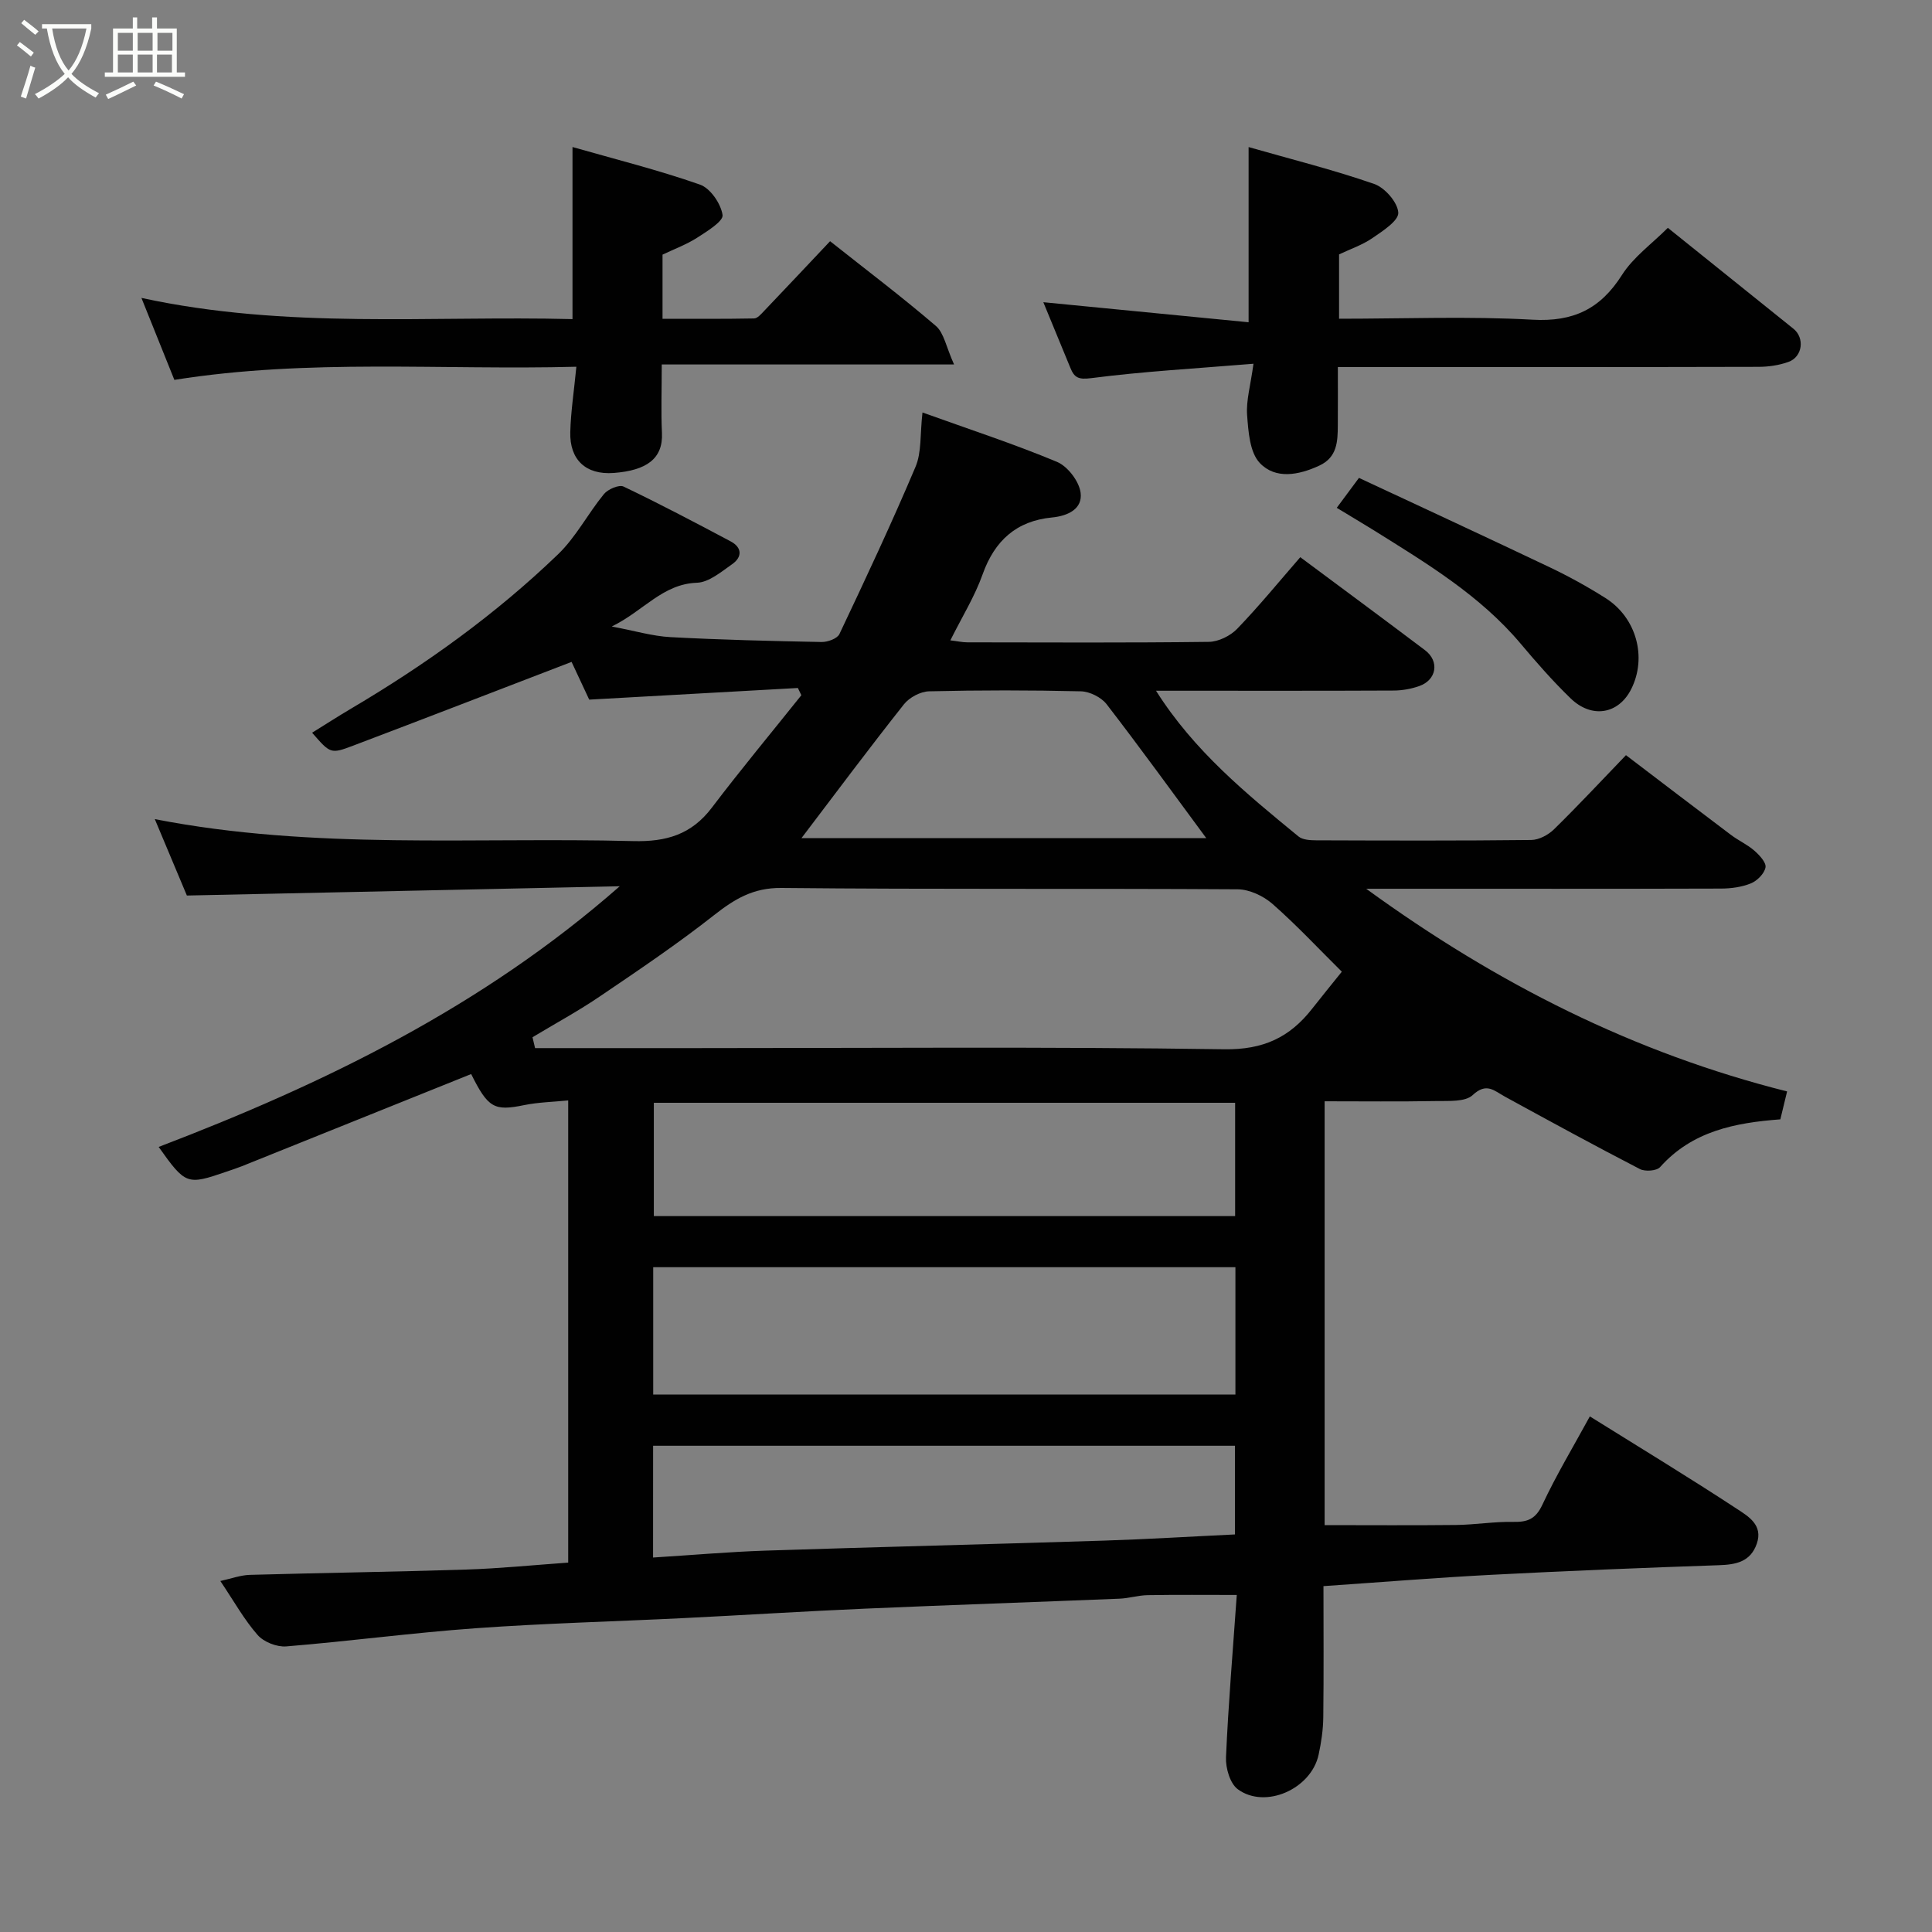 <svg enable-background="new 0 0 400 400" viewBox="0 0 400 400" xmlns="http://www.w3.org/2000/svg"><rect x="0" y="0" width="400" height="400" fill="#808080" stroke="none"/><path d="m6.4 11.7c-1-.8-1.9-1.6-2.9-2.3l.6-.7c.9.7 1.9 1.4 2.9 2.2zm-2.1 8.3c.7-2.1 1.4-4.2 2-6.4.2.1.6.3 1 .4-.7 2.3-1.3 4.4-1.9 6.4zm3-12.8c-1.1-.9-2.1-1.7-2.9-2.4l.6-.7c1 .8 2 1.5 3 2.4zm1.4-1.3v-.9h10.2v.9c-.9 4.2-2.3 7.3-4.1 9.4 1.3 1.4 3.2 2.7 5.7 4-.2.2-.4.5-.7.9-2.5-1.4-4.4-2.7-5.7-4.2-1.4 1.5-3.5 3-6.1 4.4 0 0 0 0-.1-.1-.3-.4-.5-.7-.7-.8 2.7-1.4 4.7-2.8 6.2-4.2-1.8-2.2-3-5.3-3.7-9.4zm9.2 0h-7.1c.6 3.8 1.7 6.7 3.4 8.7 1.7-2 2.9-4.8 3.7-8.7z" fill="#fbfcfa"/><path d="m31.6 3.6h.9v2.3h4.1v9.1h1.7v.9h-16.6v-.9h1.7v-9.1h4.1v-2.3h.9v2.3h3.1v-2.3zm-4 13.3.6.8c-1.9.9-3.8 1.9-5.8 2.8-.2-.3-.3-.6-.5-.9 2-.9 3.9-1.8 5.7-2.7zm-3.2-10.1v3.7h3.1v-3.7zm0 4.5v3.7h3.1v-3.7zm4.1-4.5v3.7h3.1v-3.7zm0 4.5v3.7h3.1v-3.7zm9.1 9.1c-2.1-1.1-4.1-2-5.8-2.7l.5-.8c2.2.9 4.1 1.8 5.8 2.6zm-1.9-13.6h-3.1v3.7h3.1zm-3.2 4.5v3.7h3.1v-3.7z" fill="#fbfcfa"/><g fill="#010101"><path d="m38.69 185.41c-1.86-4.42-4.18-9.96-6.64-15.82 32.91 6.43 66.04 3.69 99.02 4.55 6.88.18 12.09-1.36 16.31-6.92 5.99-7.9 12.34-15.53 18.53-23.28-.24-.5-.48-1-.72-1.5-14.2.79-28.4 1.59-43.2 2.41-1.1-2.35-2.65-5.67-3.65-7.81-15.49 5.95-30.32 11.69-45.2 17.33-4.7 1.78-4.75 1.66-8.52-2.67 2.76-1.71 5.41-3.42 8.12-5.02 15.42-9.11 29.91-19.51 42.81-31.93 3.71-3.58 6.18-8.42 9.49-12.46.83-1.01 3.13-2 4.07-1.55 7.49 3.58 14.84 7.45 22.17 11.35 2.39 1.27 2.41 3.25.3 4.72-2.26 1.58-4.8 3.75-7.28 3.84-7.12.25-11.04 5.83-17.64 9.06 4.75.89 8.42 2 12.15 2.2 10.42.56 20.86.81 31.3 1.01 1.25.02 3.23-.7 3.68-1.64 5.43-11.46 10.82-22.95 15.76-34.63 1.28-3.02.92-6.73 1.44-11.25 9.75 3.51 18.95 6.51 27.86 10.23 2.21.93 4.58 4.03 4.88 6.39.42 3.29-2.52 4.79-5.94 5.12-7.32.71-11.86 4.77-14.35 11.77-1.62 4.57-4.25 8.79-6.68 13.67 1.45.17 2.49.41 3.54.41 16.66.02 33.33.11 49.99-.1 1.99-.03 4.44-1.24 5.85-2.7 4.56-4.73 8.73-9.84 13.07-14.83 8.64 6.43 17.27 12.8 25.83 19.26 3.04 2.3 2.4 6.17-1.22 7.43-1.66.58-3.49.91-5.25.92-14.66.07-29.33.04-43.99.04-1.61 0-3.22 0-5.24 0 7.9 12.51 18.73 21.33 29.5 30.17.87.72 2.45.79 3.7.8 14.83.05 29.66.1 44.49-.07 1.61-.02 3.54-1.06 4.73-2.23 4.96-4.86 9.7-9.95 14.88-15.33 7.06 5.37 14.38 10.97 21.74 16.51 1.55 1.17 3.39 1.99 4.84 3.26 1.05.92 2.49 2.46 2.31 3.46-.23 1.28-1.72 2.78-3.02 3.31-1.9.78-4.12 1.07-6.21 1.08-22.5.07-44.99.04-67.49.04-1.59 0-3.18 0-5.95 0 27.15 19.75 55.6 34.03 87.14 41.96-.57 2.33-.97 4.02-1.4 5.78-9.34.7-18.23 2.41-24.9 9.89-.71.79-3.1.96-4.18.4-9.4-4.86-18.69-9.93-27.97-15.01-2.21-1.21-3.78-2.98-6.64-.31-1.56 1.46-4.98 1.19-7.57 1.24-7.62.14-15.24.05-23.09.05v87.75c9.08 0 18.16.07 27.23-.03 3.95-.05 7.9-.72 11.84-.64 2.96.06 4.63-.6 6.01-3.55 2.9-6.19 6.44-12.07 9.83-18.29 10.26 6.4 20.51 12.62 30.52 19.19 2.25 1.48 5.39 3.29 4.05 7.15-1.31 3.79-4.32 4.35-7.89 4.47-15.71.54-31.41 1.17-47.1 1.99-11.36.59-22.7 1.52-34.73 2.34 0 8.98.07 18.07-.04 27.17-.03 2.59-.42 5.21-.97 7.75-1.54 7.08-11.03 11.31-16.72 7.14-1.62-1.18-2.55-4.41-2.45-6.64.48-11.02 1.42-22.02 2.23-33.59-6.27 0-12.35-.06-18.44.04-1.95.03-3.88.65-5.84.73-17.53.71-35.07 1.3-52.6 2.06-12.54.54-25.07 1.34-37.61 1.96-14.37.71-28.76 1.07-43.1 2.1-13.09.94-26.12 2.69-39.2 3.76-1.95.16-4.66-.91-5.93-2.36-2.77-3.15-4.85-6.91-7.72-11.18 2.24-.49 4.16-1.21 6.09-1.27 14.93-.42 29.87-.62 44.8-1.1 6.92-.22 13.83-.92 21.13-1.44 0-31.47 0-63.19 0-95.69-3.07.31-6.15.37-9.11.97-6.2 1.27-7.47.62-10.98-6.43-15.84 6.37-31.66 12.74-47.49 19.09-1.06.42-2.15.77-3.23 1.14-8.12 2.8-8.41 2.69-13.98-5.14 34.32-13.11 67.03-29 95.46-53.97-29.56.63-59.13 1.27-89.62 1.92zm71.56 29.34c.18.75.35 1.5.53 2.25h32.73c36.65 0 73.31-.31 109.96.24 8.11.12 13.56-2.47 18.2-8.4 1.98-2.53 4.02-5.02 6.14-7.66-4.8-4.75-9.35-9.64-14.35-14.03-1.88-1.65-4.77-3.01-7.22-3.03-31.49-.2-62.98.04-94.46-.28-5.85-.06-9.72 2.31-13.98 5.66-7.55 5.94-15.54 11.33-23.51 16.73-4.52 3.08-9.35 5.69-14.04 8.52zm145.53 47.61c-40.47 0-80.5 0-120.54 0v26.37h120.54c0-8.86 0-17.46 0-26.37zm-.06-10.58c0-8.18 0-15.78 0-23.46-40.31 0-80.34 0-120.35 0v23.46zm-120.51 70.69c8.16-.51 15.72-1.18 23.3-1.43 23.33-.77 46.67-1.32 70-2.07 9.04-.29 18.07-.85 27.17-1.28 0-6.3 0-12.35 0-18.36-40.34 0-80.35 0-120.46 0-.01 7.59-.01 14.85-.01 23.14zm30.73-148.95h83.8c-6.97-9.43-13.65-18.68-20.62-27.71-1.12-1.45-3.51-2.64-5.34-2.68-10.47-.25-20.95-.25-31.42 0-1.79.04-4.09 1.27-5.21 2.69-7.2 9.09-14.14 18.39-21.21 27.7z"/><path d="m259.52 75.31c-12.01.99-22.85 1.59-33.59 2.98-2.69.35-3.51-.13-4.33-2.15-1.85-4.5-3.7-9-5.59-13.57 14.25 1.39 28.32 2.76 42.5 4.15 0-12.54 0-23.88 0-36.27 8.77 2.51 17.51 4.69 25.99 7.63 2.22.77 4.87 3.81 5 5.94.1 1.67-3.22 3.81-5.35 5.27-2.1 1.44-4.6 2.28-6.91 3.38v13.32c13.52 0 26.83-.54 40.07.2 8.45.47 14.03-2.22 18.5-9.26 2.35-3.7 6.21-6.46 9.5-9.76 8.72 7.01 17.35 13.95 26 20.89 2.37 1.9 1.91 5.82-1.03 6.87-1.95.7-4.14 1.02-6.23 1.02-26.99.07-53.98.05-80.98.05-1.81 0-3.62 0-6.08 0 0 4.23.02 8.17-.01 12.1-.02 3.32-.13 6.58-3.81 8.29-4.27 1.99-9.09 2.9-12.34-.53-2.09-2.2-2.37-6.51-2.63-9.93-.22-3.01.71-6.11 1.32-10.62z"/><path d="m36.1 78.65c-2.14-5.33-4.25-10.58-6.82-16.97 30.16 6.54 59.72 3.64 89.25 4.39 0-11.84 0-23.18 0-35.63 8.89 2.54 17.78 4.76 26.39 7.78 2.15.75 4.33 3.95 4.68 6.29.19 1.3-3.22 3.39-5.27 4.71-2.16 1.39-4.64 2.3-7.16 3.5v13.28c6.42 0 12.69.05 18.96-.07.7-.01 1.47-.92 2.07-1.55 4.55-4.77 9.06-9.56 13.66-14.44 7.39 5.86 14.83 11.48 21.9 17.54 1.68 1.44 2.12 4.34 3.77 7.98-21.14 0-40.52 0-60.52 0 0 5.29-.17 9.74.04 14.16.26 5.42-3.28 7.78-9.95 8.3-5.86.45-9.18-2.79-9.03-8.46.11-4.24.77-8.47 1.26-13.53-27.94.73-55.39-1.71-83.23 2.72z"/><path d="m276.76 105.14c1.6-2.16 3.03-4.09 4.6-6.2 13.37 6.25 26.5 12.32 39.56 18.54 3.94 1.88 7.79 4.01 11.48 6.34 6.43 4.07 8.64 12.3 5.31 18.88-2.61 5.16-8.14 6.14-12.53 1.89-3.67-3.55-7.06-7.42-10.35-11.33-8.45-10.04-19.52-16.66-30.43-23.49-2.36-1.46-4.74-2.87-7.64-4.63z"/></g></svg>